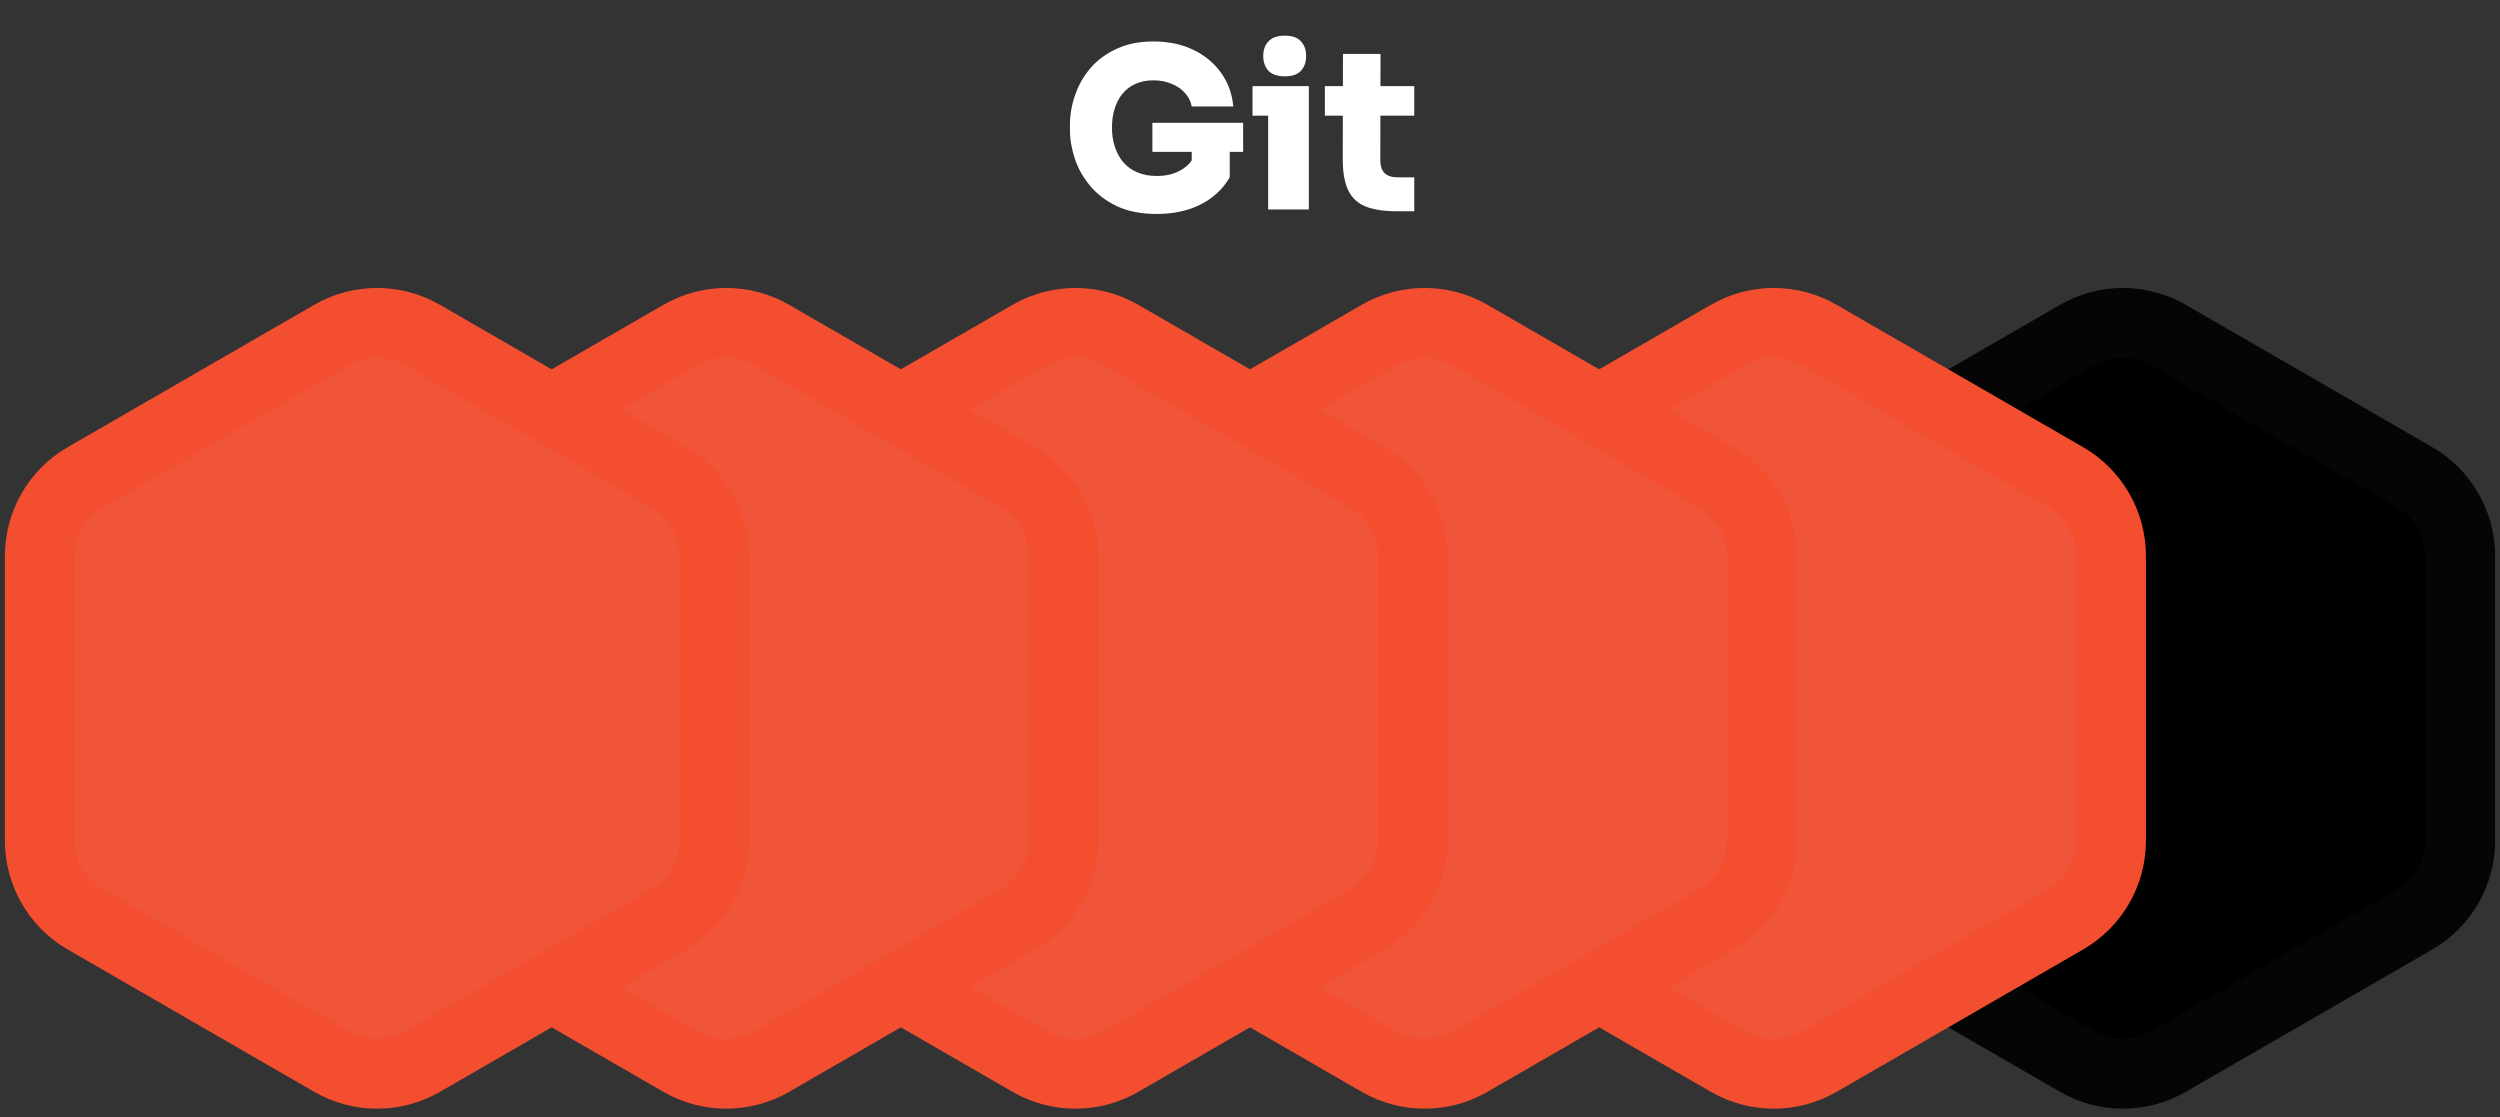 <svg width="179" height="80" viewBox="0 0 179 80" fill="none" xmlns="http://www.w3.org/2000/svg">
<rect x="0" y="0" width="179" height="80" fill="#333333" stroke="none"/>
<path d="M148.75 23.989C150.761 22.828 153.239 22.828 155.25 23.989L172.9 34.181C174.911 35.342 176.15 37.487 176.15 39.81V60.19C176.15 62.513 174.911 64.658 172.9 65.819L155.25 76.011C153.239 77.172 150.761 77.172 148.75 76.011L131.1 65.819C129.089 64.658 127.85 62.513 127.85 60.19V39.81C127.85 37.487 129.089 35.342 131.1 34.181L148.75 23.989Z" fill="black" stroke="#050505" stroke-width="5"/>
<path d="M123.75 23.989C125.761 22.828 128.239 22.828 130.25 23.989L147.9 34.181C149.911 35.342 151.15 37.487 151.15 39.81V60.19C151.15 62.513 149.911 64.658 147.9 65.819L130.25 76.011C128.239 77.172 125.761 77.172 123.75 76.011L106.1 65.819C104.089 64.658 102.85 62.513 102.85 60.19V39.81C102.85 37.487 104.089 35.342 106.1 34.181L123.75 23.989Z" fill="#F05539" stroke="#F44E30" stroke-width="5"/>
<path d="M98.75 23.989C100.761 22.828 103.239 22.828 105.25 23.989L122.9 34.181C124.911 35.342 126.15 37.487 126.15 39.81V60.19C126.15 62.513 124.911 64.658 122.9 65.819L105.25 76.011C103.239 77.172 100.761 77.172 98.75 76.011L81.1 65.819C79.088 64.658 77.85 62.513 77.85 60.19V39.81C77.85 37.487 79.088 35.342 81.1 34.181L98.75 23.989Z" fill="#F05539" stroke="#F44E30" stroke-width="5"/>
<path d="M73.75 23.989C75.761 22.828 78.239 22.828 80.25 23.989L97.9 34.181C99.912 35.342 101.15 37.487 101.15 39.81V60.19C101.15 62.513 99.912 64.658 97.9 65.819L80.25 76.011C78.239 77.172 75.761 77.172 73.75 76.011L56.1 65.819C54.089 64.658 52.85 62.513 52.85 60.19V39.81C52.85 37.487 54.089 35.342 56.1 34.181L73.75 23.989Z" fill="#F05539" stroke="#F44E30" stroke-width="5"/>
<path d="M48.75 23.989C50.761 22.828 53.239 22.828 55.25 23.989L72.9 34.181C74.912 35.342 76.15 37.487 76.15 39.81V60.19C76.15 62.513 74.912 64.658 72.9 65.819L55.25 76.011C53.239 77.172 50.761 77.172 48.75 76.011L31.1 65.819C29.088 64.658 27.85 62.513 27.85 60.19V39.81C27.85 37.487 29.088 35.342 31.1 34.181L48.75 23.989Z" fill="#F05539" stroke="#F44E30" stroke-width="5"/>
<path d="M23.75 23.989C25.761 22.828 28.239 22.828 30.25 23.989L47.9 34.181C49.911 35.342 51.15 37.487 51.15 39.81V60.19C51.15 62.513 49.911 64.658 47.9 65.819L30.25 76.011C28.239 77.172 25.761 77.172 23.75 76.011L6.1 65.819C4.088 64.658 2.85 62.513 2.85 60.19V39.81C2.85 37.487 4.088 35.342 6.1 34.181L23.75 23.989Z" fill="#F05539" stroke="#F44E30" stroke-width="5"/>
<path d="M82.832 15.32C81.733 15.32 80.789 15.139 80 14.776C79.211 14.403 78.565 13.917 78.064 13.32C77.563 12.723 77.195 12.072 76.96 11.368C76.725 10.664 76.608 9.976 76.608 9.304V8.952C76.608 8.227 76.731 7.512 76.976 6.808C77.221 6.093 77.589 5.448 78.08 4.872C78.581 4.296 79.205 3.837 79.952 3.496C80.699 3.144 81.573 2.968 82.576 2.968C83.653 2.968 84.603 3.165 85.424 3.56C86.256 3.955 86.923 4.504 87.424 5.208C87.925 5.901 88.219 6.707 88.304 7.624H85.328C85.264 7.272 85.109 6.957 84.864 6.68C84.619 6.392 84.299 6.168 83.904 6.008C83.52 5.837 83.077 5.752 82.576 5.752C82.096 5.752 81.669 5.837 81.296 6.008C80.933 6.168 80.624 6.403 80.368 6.712C80.123 7.011 79.936 7.368 79.808 7.784C79.68 8.2 79.616 8.653 79.616 9.144C79.616 9.635 79.685 10.093 79.824 10.52C79.963 10.936 80.165 11.304 80.432 11.624C80.699 11.933 81.035 12.173 81.44 12.344C81.845 12.515 82.309 12.6 82.832 12.6C83.493 12.6 84.064 12.461 84.544 12.184C85.024 11.907 85.36 11.539 85.552 11.08L85.328 12.84V10.296H88.048V12.696C87.557 13.539 86.859 14.189 85.952 14.648C85.056 15.096 84.016 15.32 82.832 15.32ZM82.512 10.872V8.792H89.008V10.872H82.512ZM90.8 15V6.168H93.712V15H90.8ZM89.68 8.28V6.168H93.712V8.28H89.68ZM92 5.464C91.467 5.464 91.072 5.331 90.816 5.064C90.571 4.787 90.448 4.435 90.448 4.008C90.448 3.581 90.571 3.235 90.816 2.968C91.072 2.691 91.462 2.552 91.984 2.552C92.517 2.552 92.907 2.691 93.152 2.968C93.397 3.235 93.52 3.581 93.52 4.008C93.52 4.435 93.397 4.787 93.152 5.064C92.907 5.331 92.523 5.464 92 5.464ZM100.061 15.128C99.101 15.128 98.333 15.011 97.757 14.776C97.192 14.541 96.781 14.152 96.525 13.608C96.269 13.064 96.141 12.328 96.141 11.4L96.157 3.864H98.845L98.829 11.48C98.829 11.875 98.93 12.179 99.133 12.392C99.346 12.595 99.65 12.696 100.045 12.696H101.261V15.128H100.061ZM94.861 8.28V6.168H101.261V8.28H94.861Z" fill="white"/>
</svg>
